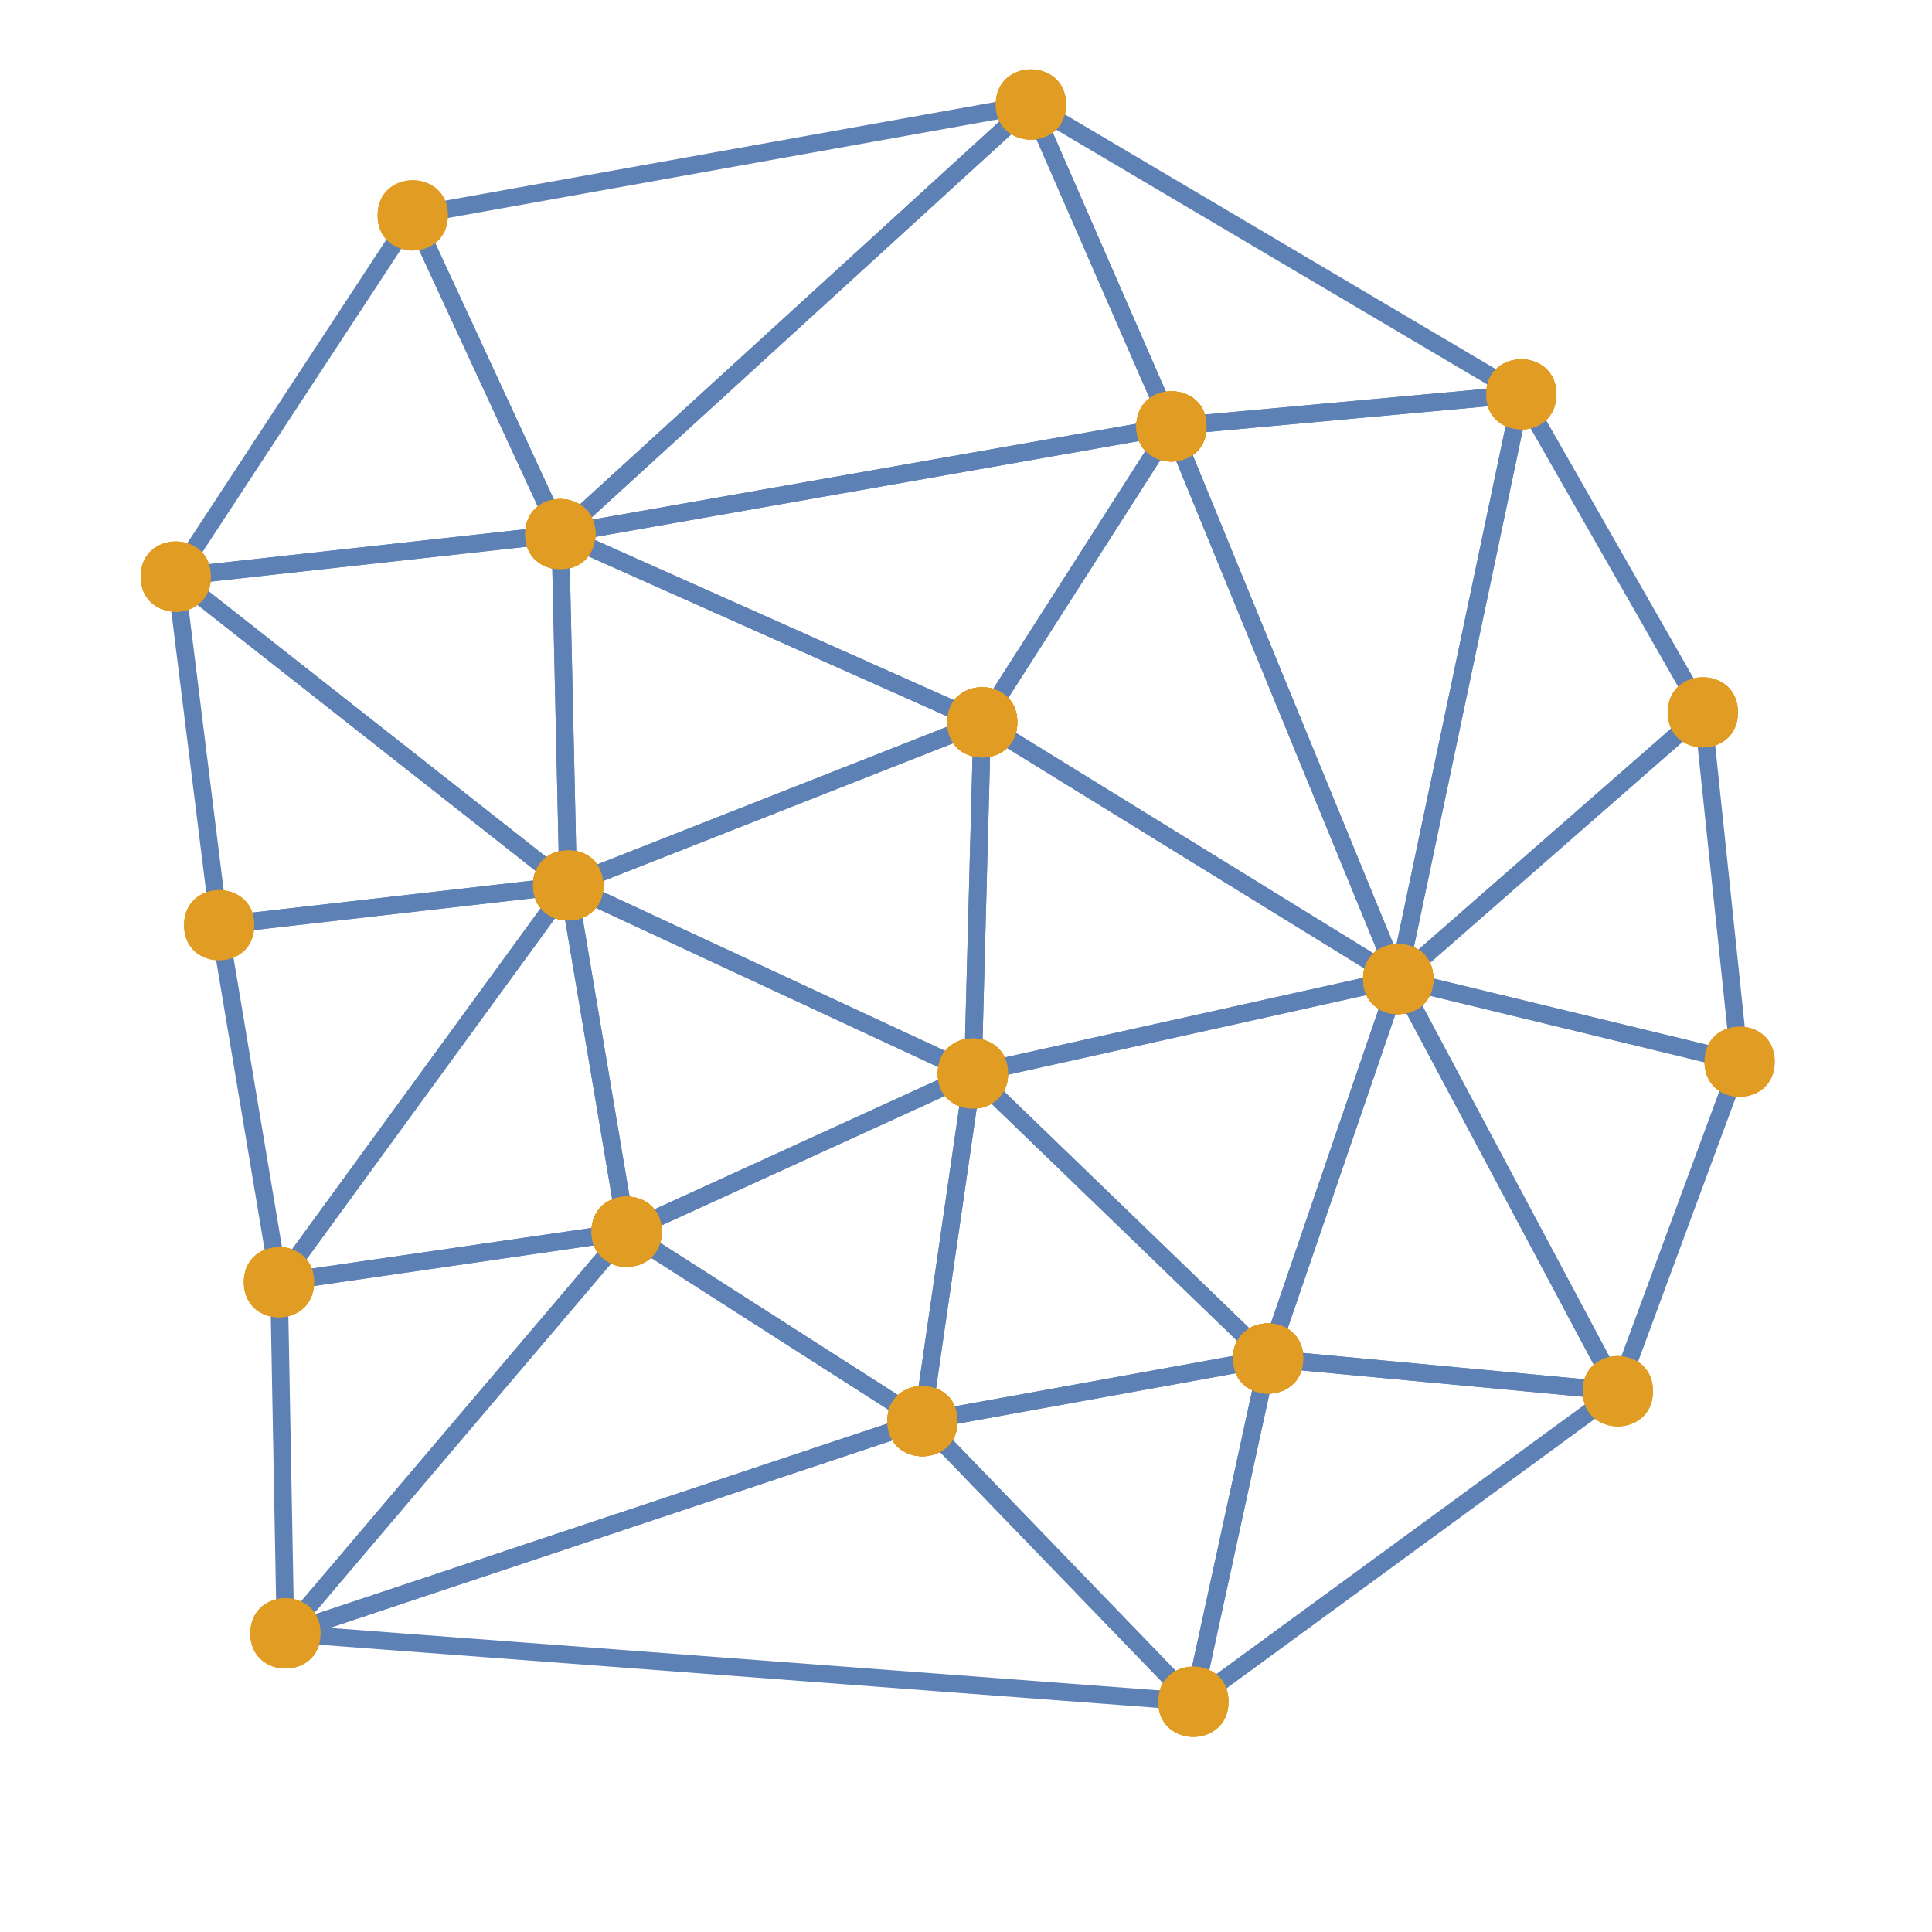 <?xml version="1.0" encoding="UTF-8"?>
<svg xmlns="http://www.w3.org/2000/svg" xmlns:xlink="http://www.w3.org/1999/xlink" width="220pt" height="220pt" viewBox="0 0 220 220" version="1.1">
<g id="id1">
<path style="fill:none;stroke-width:2;stroke-linecap:butt;stroke-linejoin:bevel;stroke:rgb(36.842%,50.678%,70.98%);stroke-opacity:1;stroke-miterlimit:10;" d="M 61.352 130.258 L 100.785 112.242 L 95.039 151.828 Z M 61.352 130.258 " transform="matrix(1,0,0,1,10,10)"/>
<path style=" stroke:none;fill-rule:nonzero;fill:rgb(88.072%,61.104%,14.205%);fill-opacity:1;" d="M 75.352 140.258 C 75.352 145.594 67.352 145.594 67.352 140.258 C 67.352 134.926 75.352 134.926 75.352 140.258 "/>
<path style=" stroke:none;fill-rule:nonzero;fill:rgb(88.072%,61.104%,14.205%);fill-opacity:1;" d="M 114.785 122.242 C 114.785 127.574 106.785 127.574 106.785 122.242 C 106.785 116.91 114.785 116.91 114.785 122.242 "/>
<path style=" stroke:none;fill-rule:nonzero;fill:rgb(88.072%,61.104%,14.205%);fill-opacity:1;" d="M 109.039 161.828 C 109.039 167.16 101.039 167.16 101.039 161.828 C 101.039 156.492 109.039 156.492 109.039 161.828 "/>
<path style="fill:none;stroke-width:2;stroke-linecap:butt;stroke-linejoin:bevel;stroke:rgb(36.842%,50.678%,70.98%);stroke-opacity:1;stroke-miterlimit:10;" d="M 125.891 183.781 L 134.398 144.695 L 174.223 148.418 Z M 125.891 183.781 " transform="matrix(1,0,0,1,10,10)"/>
<path style=" stroke:none;fill-rule:nonzero;fill:rgb(88.072%,61.104%,14.205%);fill-opacity:1;" d="M 139.891 193.781 C 139.891 199.113 131.891 199.113 131.891 193.781 C 131.891 188.449 139.891 188.449 139.891 193.781 "/>
<path style=" stroke:none;fill-rule:nonzero;fill:rgb(88.072%,61.104%,14.205%);fill-opacity:1;" d="M 148.398 154.695 C 148.398 160.031 140.398 160.031 140.398 154.695 C 140.398 149.363 148.398 149.363 148.398 154.695 "/>
<path style=" stroke:none;fill-rule:nonzero;fill:rgb(88.072%,61.104%,14.205%);fill-opacity:1;" d="M 188.223 158.418 C 188.223 163.754 180.223 163.754 180.223 158.418 C 180.223 153.086 188.223 153.086 188.223 158.418 "/>
<path style="fill:none;stroke-width:2;stroke-linecap:butt;stroke-linejoin:bevel;stroke:rgb(36.842%,50.678%,70.98%);stroke-opacity:1;stroke-miterlimit:10;" d="M 100.785 112.242 L 54.699 90.816 L 101.844 72.258 Z M 100.785 112.242 " transform="matrix(1,0,0,1,10,10)"/>
<path style=" stroke:none;fill-rule:nonzero;fill:rgb(88.072%,61.104%,14.205%);fill-opacity:1;" d="M 114.785 122.242 C 114.785 127.574 106.785 127.574 106.785 122.242 C 106.785 116.91 114.785 116.91 114.785 122.242 "/>
<path style=" stroke:none;fill-rule:nonzero;fill:rgb(88.072%,61.104%,14.205%);fill-opacity:1;" d="M 68.699 100.816 C 68.699 106.148 60.699 106.148 60.699 100.816 C 60.699 95.484 68.699 95.484 68.699 100.816 "/>
<path style=" stroke:none;fill-rule:nonzero;fill:rgb(88.072%,61.104%,14.205%);fill-opacity:1;" d="M 115.844 82.258 C 115.844 87.59 107.844 87.59 107.844 82.258 C 107.844 76.922 115.844 76.922 115.844 82.258 "/>
<path style="fill:none;stroke-width:2;stroke-linecap:butt;stroke-linejoin:bevel;stroke:rgb(36.842%,50.678%,70.98%);stroke-opacity:1;stroke-miterlimit:10;" d="M 95.039 151.828 L 134.398 144.695 L 125.891 183.781 Z M 95.039 151.828 " transform="matrix(1,0,0,1,10,10)"/>
<path style=" stroke:none;fill-rule:nonzero;fill:rgb(88.072%,61.104%,14.205%);fill-opacity:1;" d="M 109.039 161.828 C 109.039 167.16 101.039 167.16 101.039 161.828 C 101.039 156.492 109.039 156.492 109.039 161.828 "/>
<path style=" stroke:none;fill-rule:nonzero;fill:rgb(88.072%,61.104%,14.205%);fill-opacity:1;" d="M 148.398 154.695 C 148.398 160.031 140.398 160.031 140.398 154.695 C 140.398 149.363 148.398 149.363 148.398 154.695 "/>
<path style=" stroke:none;fill-rule:nonzero;fill:rgb(88.072%,61.104%,14.205%);fill-opacity:1;" d="M 139.891 193.781 C 139.891 199.113 131.891 199.113 131.891 193.781 C 131.891 188.449 139.891 188.449 139.891 193.781 "/>
<path style="fill:none;stroke-width:2;stroke-linecap:butt;stroke-linejoin:bevel;stroke:rgb(36.842%,50.678%,70.98%);stroke-opacity:1;stroke-miterlimit:10;" d="M 100.785 112.242 L 149.215 101.48 L 134.398 144.695 Z M 100.785 112.242 " transform="matrix(1,0,0,1,10,10)"/>
<path style=" stroke:none;fill-rule:nonzero;fill:rgb(88.072%,61.104%,14.205%);fill-opacity:1;" d="M 114.785 122.242 C 114.785 127.574 106.785 127.574 106.785 122.242 C 106.785 116.91 114.785 116.91 114.785 122.242 "/>
<path style=" stroke:none;fill-rule:nonzero;fill:rgb(88.072%,61.104%,14.205%);fill-opacity:1;" d="M 163.215 111.48 C 163.215 116.812 155.215 116.812 155.215 111.48 C 155.215 106.148 163.215 106.148 163.215 111.48 "/>
<path style=" stroke:none;fill-rule:nonzero;fill:rgb(88.072%,61.104%,14.205%);fill-opacity:1;" d="M 148.398 154.695 C 148.398 160.031 140.398 160.031 140.398 154.695 C 140.398 149.363 148.398 149.363 148.398 154.695 "/>
<path style="fill:none;stroke-width:2;stroke-linecap:butt;stroke-linejoin:bevel;stroke:rgb(36.842%,50.678%,70.98%);stroke-opacity:1;stroke-miterlimit:10;" d="M 61.352 130.258 L 21.766 136.004 L 54.699 90.816 Z M 61.352 130.258 " transform="matrix(1,0,0,1,10,10)"/>
<path style=" stroke:none;fill-rule:nonzero;fill:rgb(88.072%,61.104%,14.205%);fill-opacity:1;" d="M 75.352 140.258 C 75.352 145.594 67.352 145.594 67.352 140.258 C 67.352 134.926 75.352 134.926 75.352 140.258 "/>
<path style=" stroke:none;fill-rule:nonzero;fill:rgb(88.072%,61.104%,14.205%);fill-opacity:1;" d="M 35.766 146.004 C 35.766 151.34 27.766 151.34 27.766 146.004 C 27.766 140.672 35.766 140.672 35.766 146.004 "/>
<path style=" stroke:none;fill-rule:nonzero;fill:rgb(88.072%,61.104%,14.205%);fill-opacity:1;" d="M 68.699 100.816 C 68.699 106.148 60.699 106.148 60.699 100.816 C 60.699 95.484 68.699 95.484 68.699 100.816 "/>
<path style="fill:none;stroke-width:2;stroke-linecap:butt;stroke-linejoin:bevel;stroke:rgb(36.842%,50.678%,70.98%);stroke-opacity:1;stroke-miterlimit:10;" d="M 61.352 130.258 L 54.699 90.816 L 100.785 112.242 Z M 61.352 130.258 " transform="matrix(1,0,0,1,10,10)"/>
<path style=" stroke:none;fill-rule:nonzero;fill:rgb(88.072%,61.104%,14.205%);fill-opacity:1;" d="M 75.352 140.258 C 75.352 145.594 67.352 145.594 67.352 140.258 C 67.352 134.926 75.352 134.926 75.352 140.258 "/>
<path style=" stroke:none;fill-rule:nonzero;fill:rgb(88.072%,61.104%,14.205%);fill-opacity:1;" d="M 68.699 100.816 C 68.699 106.148 60.699 106.148 60.699 100.816 C 60.699 95.484 68.699 95.484 68.699 100.816 "/>
<path style=" stroke:none;fill-rule:nonzero;fill:rgb(88.072%,61.104%,14.205%);fill-opacity:1;" d="M 114.785 122.242 C 114.785 127.574 106.785 127.574 106.785 122.242 C 106.785 116.91 114.785 116.91 114.785 122.242 "/>
<path style="fill:none;stroke-width:2;stroke-linecap:butt;stroke-linejoin:bevel;stroke:rgb(36.842%,50.678%,70.98%);stroke-opacity:1;stroke-miterlimit:10;" d="M 61.352 130.258 L 22.508 175.996 L 21.766 136.004 Z M 61.352 130.258 " transform="matrix(1,0,0,1,10,10)"/>
<path style=" stroke:none;fill-rule:nonzero;fill:rgb(88.072%,61.104%,14.205%);fill-opacity:1;" d="M 75.352 140.258 C 75.352 145.594 67.352 145.594 67.352 140.258 C 67.352 134.926 75.352 134.926 75.352 140.258 "/>
<path style=" stroke:none;fill-rule:nonzero;fill:rgb(88.072%,61.104%,14.205%);fill-opacity:1;" d="M 36.508 185.996 C 36.508 191.332 28.508 191.332 28.508 185.996 C 28.508 180.664 36.508 180.664 36.508 185.996 "/>
<path style=" stroke:none;fill-rule:nonzero;fill:rgb(88.072%,61.104%,14.205%);fill-opacity:1;" d="M 35.766 146.004 C 35.766 151.34 27.766 151.34 27.766 146.004 C 27.766 140.672 35.766 140.672 35.766 146.004 "/>
<path style="fill:none;stroke-width:2;stroke-linecap:butt;stroke-linejoin:bevel;stroke:rgb(36.842%,50.678%,70.98%);stroke-opacity:1;stroke-miterlimit:10;" d="M 61.352 130.258 L 95.039 151.828 L 22.508 175.996 Z M 61.352 130.258 " transform="matrix(1,0,0,1,10,10)"/>
<path style=" stroke:none;fill-rule:nonzero;fill:rgb(88.072%,61.104%,14.205%);fill-opacity:1;" d="M 75.352 140.258 C 75.352 145.594 67.352 145.594 67.352 140.258 C 67.352 134.926 75.352 134.926 75.352 140.258 "/>
<path style=" stroke:none;fill-rule:nonzero;fill:rgb(88.072%,61.104%,14.205%);fill-opacity:1;" d="M 109.039 161.828 C 109.039 167.16 101.039 167.16 101.039 161.828 C 101.039 156.492 109.039 156.492 109.039 161.828 "/>
<path style=" stroke:none;fill-rule:nonzero;fill:rgb(88.072%,61.104%,14.205%);fill-opacity:1;" d="M 36.508 185.996 C 36.508 191.332 28.508 191.332 28.508 185.996 C 28.508 180.664 36.508 180.664 36.508 185.996 "/>
<path style="fill:none;stroke-width:2;stroke-linecap:butt;stroke-linejoin:bevel;stroke:rgb(36.842%,50.678%,70.98%);stroke-opacity:1;stroke-miterlimit:10;" d="M 14.957 95.355 L 10.02 55.66 L 54.699 90.816 Z M 14.957 95.355 " transform="matrix(1,0,0,1,10,10)"/>
<path style=" stroke:none;fill-rule:nonzero;fill:rgb(88.072%,61.104%,14.205%);fill-opacity:1;" d="M 28.957 105.355 C 28.957 110.688 20.957 110.688 20.957 105.355 C 20.957 100.023 28.957 100.023 28.957 105.355 "/>
<path style=" stroke:none;fill-rule:nonzero;fill:rgb(88.072%,61.104%,14.205%);fill-opacity:1;" d="M 24.02 65.66 C 24.02 70.996 16.02 70.996 16.02 65.66 C 16.02 60.328 24.02 60.328 24.02 65.66 "/>
<path style=" stroke:none;fill-rule:nonzero;fill:rgb(88.072%,61.104%,14.205%);fill-opacity:1;" d="M 68.699 100.816 C 68.699 106.148 60.699 106.148 60.699 100.816 C 60.699 95.484 68.699 95.484 68.699 100.816 "/>
<path style="fill:none;stroke-width:2;stroke-linecap:butt;stroke-linejoin:bevel;stroke:rgb(36.842%,50.678%,70.98%);stroke-opacity:1;stroke-miterlimit:10;" d="M 174.223 148.418 L 134.398 144.695 L 149.215 101.48 Z M 174.223 148.418 " transform="matrix(1,0,0,1,10,10)"/>
<path style=" stroke:none;fill-rule:nonzero;fill:rgb(88.072%,61.104%,14.205%);fill-opacity:1;" d="M 188.223 158.418 C 188.223 163.754 180.223 163.754 180.223 158.418 C 180.223 153.086 188.223 153.086 188.223 158.418 "/>
<path style=" stroke:none;fill-rule:nonzero;fill:rgb(88.072%,61.104%,14.205%);fill-opacity:1;" d="M 148.398 154.695 C 148.398 160.031 140.398 160.031 140.398 154.695 C 140.398 149.363 148.398 149.363 148.398 154.695 "/>
<path style=" stroke:none;fill-rule:nonzero;fill:rgb(88.072%,61.104%,14.205%);fill-opacity:1;" d="M 163.215 111.48 C 163.215 116.812 155.215 116.812 155.215 111.48 C 155.215 106.148 163.215 106.148 163.215 111.48 "/>
<path style="fill:none;stroke-width:2;stroke-linecap:butt;stroke-linejoin:bevel;stroke:rgb(36.842%,50.678%,70.98%);stroke-opacity:1;stroke-miterlimit:10;" d="M 174.223 148.418 L 149.215 101.48 L 188.09 110.898 Z M 174.223 148.418 " transform="matrix(1,0,0,1,10,10)"/>
<path style=" stroke:none;fill-rule:nonzero;fill:rgb(88.072%,61.104%,14.205%);fill-opacity:1;" d="M 188.223 158.418 C 188.223 163.754 180.223 163.754 180.223 158.418 C 180.223 153.086 188.223 153.086 188.223 158.418 "/>
<path style=" stroke:none;fill-rule:nonzero;fill:rgb(88.072%,61.104%,14.205%);fill-opacity:1;" d="M 163.215 111.48 C 163.215 116.812 155.215 116.812 155.215 111.48 C 155.215 106.148 163.215 106.148 163.215 111.48 "/>
<path style=" stroke:none;fill-rule:nonzero;fill:rgb(88.072%,61.104%,14.205%);fill-opacity:1;" d="M 202.09 120.898 C 202.09 126.23 194.09 126.23 194.09 120.898 C 194.09 115.566 202.09 115.566 202.09 120.898 "/>
<path style="fill:none;stroke-width:2;stroke-linecap:butt;stroke-linejoin:bevel;stroke:rgb(36.842%,50.678%,70.98%);stroke-opacity:1;stroke-miterlimit:10;" d="M 188.09 110.898 L 149.215 101.48 L 183.91 71.117 Z M 188.09 110.898 " transform="matrix(1,0,0,1,10,10)"/>
<path style=" stroke:none;fill-rule:nonzero;fill:rgb(88.072%,61.104%,14.205%);fill-opacity:1;" d="M 202.09 120.898 C 202.09 126.23 194.09 126.23 194.09 120.898 C 194.09 115.566 202.09 115.566 202.09 120.898 "/>
<path style=" stroke:none;fill-rule:nonzero;fill:rgb(88.072%,61.104%,14.205%);fill-opacity:1;" d="M 163.215 111.48 C 163.215 116.812 155.215 116.812 155.215 111.48 C 155.215 106.148 163.215 106.148 163.215 111.48 "/>
<path style=" stroke:none;fill-rule:nonzero;fill:rgb(88.072%,61.104%,14.205%);fill-opacity:1;" d="M 197.91 81.117 C 197.91 86.449 189.91 86.449 189.91 81.117 C 189.91 75.785 197.91 75.785 197.91 81.117 "/>
<path style="fill:none;stroke-width:2;stroke-linecap:butt;stroke-linejoin:bevel;stroke:rgb(36.842%,50.678%,70.98%);stroke-opacity:1;stroke-miterlimit:10;" d="M 53.801 50.828 L 123.398 38.559 L 101.844 72.258 Z M 53.801 50.828 " transform="matrix(1,0,0,1,10,10)"/>
<path style=" stroke:none;fill-rule:nonzero;fill:rgb(88.072%,61.104%,14.205%);fill-opacity:1;" d="M 67.801 60.828 C 67.801 66.16 59.801 66.16 59.801 60.828 C 59.801 55.492 67.801 55.492 67.801 60.828 "/>
<path style=" stroke:none;fill-rule:nonzero;fill:rgb(88.072%,61.104%,14.205%);fill-opacity:1;" d="M 137.398 48.559 C 137.398 53.895 129.398 53.895 129.398 48.559 C 129.398 43.227 137.398 43.227 137.398 48.559 "/>
<path style=" stroke:none;fill-rule:nonzero;fill:rgb(88.072%,61.104%,14.205%);fill-opacity:1;" d="M 115.844 82.258 C 115.844 87.59 107.844 87.59 107.844 82.258 C 107.844 76.922 115.844 76.922 115.844 82.258 "/>
<path style="fill:none;stroke-width:2;stroke-linecap:butt;stroke-linejoin:bevel;stroke:rgb(36.842%,50.678%,70.98%);stroke-opacity:1;stroke-miterlimit:10;" d="M 53.801 50.828 L 107.391 1.902 L 123.398 38.559 Z M 53.801 50.828 " transform="matrix(1,0,0,1,10,10)"/>
<path style=" stroke:none;fill-rule:nonzero;fill:rgb(88.072%,61.104%,14.205%);fill-opacity:1;" d="M 67.801 60.828 C 67.801 66.16 59.801 66.16 59.801 60.828 C 59.801 55.492 67.801 55.492 67.801 60.828 "/>
<path style=" stroke:none;fill-rule:nonzero;fill:rgb(88.072%,61.104%,14.205%);fill-opacity:1;" d="M 121.391 11.902 C 121.391 17.234 113.391 17.234 113.391 11.902 C 113.391 6.57 121.391 6.57 121.391 11.902 "/>
<path style=" stroke:none;fill-rule:nonzero;fill:rgb(88.072%,61.104%,14.205%);fill-opacity:1;" d="M 137.398 48.559 C 137.398 53.895 129.398 53.895 129.398 48.559 C 129.398 43.227 137.398 43.227 137.398 48.559 "/>
<path style="fill:none;stroke-width:2;stroke-linecap:butt;stroke-linejoin:bevel;stroke:rgb(36.842%,50.678%,70.98%);stroke-opacity:1;stroke-miterlimit:10;" d="M 53.801 50.828 L 36.996 14.527 L 107.391 1.902 Z M 53.801 50.828 " transform="matrix(1,0,0,1,10,10)"/>
<path style=" stroke:none;fill-rule:nonzero;fill:rgb(88.072%,61.104%,14.205%);fill-opacity:1;" d="M 67.801 60.828 C 67.801 66.16 59.801 66.16 59.801 60.828 C 59.801 55.492 67.801 55.492 67.801 60.828 "/>
<path style=" stroke:none;fill-rule:nonzero;fill:rgb(88.072%,61.104%,14.205%);fill-opacity:1;" d="M 50.996 24.527 C 50.996 29.859 42.996 29.859 42.996 24.527 C 42.996 19.195 50.996 19.195 50.996 24.527 "/>
<path style=" stroke:none;fill-rule:nonzero;fill:rgb(88.072%,61.104%,14.205%);fill-opacity:1;" d="M 121.391 11.902 C 121.391 17.234 113.391 17.234 113.391 11.902 C 113.391 6.57 121.391 6.57 121.391 11.902 "/>
<path style="fill:none;stroke-width:2;stroke-linecap:butt;stroke-linejoin:bevel;stroke:rgb(36.842%,50.678%,70.98%);stroke-opacity:1;stroke-miterlimit:10;" d="M 163.23 34.91 L 123.398 38.559 L 107.391 1.902 Z M 163.23 34.91 " transform="matrix(1,0,0,1,10,10)"/>
<path style=" stroke:none;fill-rule:nonzero;fill:rgb(88.072%,61.104%,14.205%);fill-opacity:1;" d="M 177.23 44.91 C 177.23 50.242 169.23 50.242 169.23 44.91 C 169.23 39.578 177.23 39.578 177.23 44.91 "/>
<path style=" stroke:none;fill-rule:nonzero;fill:rgb(88.072%,61.104%,14.205%);fill-opacity:1;" d="M 137.398 48.559 C 137.398 53.895 129.398 53.895 129.398 48.559 C 129.398 43.227 137.398 43.227 137.398 48.559 "/>
<path style=" stroke:none;fill-rule:nonzero;fill:rgb(88.072%,61.104%,14.205%);fill-opacity:1;" d="M 121.391 11.902 C 121.391 17.234 113.391 17.234 113.391 11.902 C 113.391 6.57 121.391 6.57 121.391 11.902 "/>
<path style="fill:none;stroke-width:2;stroke-linecap:butt;stroke-linejoin:bevel;stroke:rgb(36.842%,50.678%,70.98%);stroke-opacity:1;stroke-miterlimit:10;" d="M 163.23 34.91 L 183.91 71.117 L 149.215 101.48 Z M 163.23 34.91 " transform="matrix(1,0,0,1,10,10)"/>
<path style=" stroke:none;fill-rule:nonzero;fill:rgb(88.072%,61.104%,14.205%);fill-opacity:1;" d="M 177.23 44.91 C 177.23 50.242 169.23 50.242 169.23 44.91 C 169.23 39.578 177.23 39.578 177.23 44.91 "/>
<path style=" stroke:none;fill-rule:nonzero;fill:rgb(88.072%,61.104%,14.205%);fill-opacity:1;" d="M 197.91 81.117 C 197.91 86.449 189.91 86.449 189.91 81.117 C 189.91 75.785 197.91 75.785 197.91 81.117 "/>
<path style=" stroke:none;fill-rule:nonzero;fill:rgb(88.072%,61.104%,14.205%);fill-opacity:1;" d="M 163.215 111.48 C 163.215 116.812 155.215 116.812 155.215 111.48 C 155.215 106.148 163.215 106.148 163.215 111.48 "/>
<path style="fill:none;stroke-width:2;stroke-linecap:butt;stroke-linejoin:bevel;stroke:rgb(36.842%,50.678%,70.98%);stroke-opacity:1;stroke-miterlimit:10;" d="M 100.785 112.242 L 101.844 72.258 L 149.215 101.48 Z M 100.785 112.242 " transform="matrix(1,0,0,1,10,10)"/>
<path style=" stroke:none;fill-rule:nonzero;fill:rgb(88.072%,61.104%,14.205%);fill-opacity:1;" d="M 114.785 122.242 C 114.785 127.574 106.785 127.574 106.785 122.242 C 106.785 116.91 114.785 116.91 114.785 122.242 "/>
<path style=" stroke:none;fill-rule:nonzero;fill:rgb(88.072%,61.104%,14.205%);fill-opacity:1;" d="M 115.844 82.258 C 115.844 87.59 107.844 87.59 107.844 82.258 C 107.844 76.922 115.844 76.922 115.844 82.258 "/>
<path style=" stroke:none;fill-rule:nonzero;fill:rgb(88.072%,61.104%,14.205%);fill-opacity:1;" d="M 163.215 111.48 C 163.215 116.812 155.215 116.812 155.215 111.48 C 155.215 106.148 163.215 106.148 163.215 111.48 "/>
<path style="fill:none;stroke-width:2;stroke-linecap:butt;stroke-linejoin:bevel;stroke:rgb(36.842%,50.678%,70.98%);stroke-opacity:1;stroke-miterlimit:10;" d="M 101.844 72.258 L 123.398 38.559 L 149.215 101.48 Z M 101.844 72.258 " transform="matrix(1,0,0,1,10,10)"/>
<path style=" stroke:none;fill-rule:nonzero;fill:rgb(88.072%,61.104%,14.205%);fill-opacity:1;" d="M 115.844 82.258 C 115.844 87.59 107.844 87.59 107.844 82.258 C 107.844 76.922 115.844 76.922 115.844 82.258 "/>
<path style=" stroke:none;fill-rule:nonzero;fill:rgb(88.072%,61.104%,14.205%);fill-opacity:1;" d="M 137.398 48.559 C 137.398 53.895 129.398 53.895 129.398 48.559 C 129.398 43.227 137.398 43.227 137.398 48.559 "/>
<path style=" stroke:none;fill-rule:nonzero;fill:rgb(88.072%,61.104%,14.205%);fill-opacity:1;" d="M 163.215 111.48 C 163.215 116.812 155.215 116.812 155.215 111.48 C 155.215 106.148 163.215 106.148 163.215 111.48 "/>
<path style="fill:none;stroke-width:2;stroke-linecap:butt;stroke-linejoin:bevel;stroke:rgb(36.842%,50.678%,70.98%);stroke-opacity:1;stroke-miterlimit:10;" d="M 163.23 34.91 L 149.215 101.48 L 123.398 38.559 Z M 163.23 34.91 " transform="matrix(1,0,0,1,10,10)"/>
<path style=" stroke:none;fill-rule:nonzero;fill:rgb(88.072%,61.104%,14.205%);fill-opacity:1;" d="M 177.23 44.91 C 177.23 50.242 169.23 50.242 169.23 44.91 C 169.23 39.578 177.23 39.578 177.23 44.91 "/>
<path style=" stroke:none;fill-rule:nonzero;fill:rgb(88.072%,61.104%,14.205%);fill-opacity:1;" d="M 163.215 111.48 C 163.215 116.812 155.215 116.812 155.215 111.48 C 155.215 106.148 163.215 106.148 163.215 111.48 "/>
<path style=" stroke:none;fill-rule:nonzero;fill:rgb(88.072%,61.104%,14.205%);fill-opacity:1;" d="M 137.398 48.559 C 137.398 53.895 129.398 53.895 129.398 48.559 C 129.398 43.227 137.398 43.227 137.398 48.559 "/>
<path style="fill:none;stroke-width:2;stroke-linecap:butt;stroke-linejoin:bevel;stroke:rgb(36.842%,50.678%,70.98%);stroke-opacity:1;stroke-miterlimit:10;" d="M 22.508 175.996 L 95.039 151.828 L 125.891 183.781 Z M 22.508 175.996 " transform="matrix(1,0,0,1,10,10)"/>
<path style=" stroke:none;fill-rule:nonzero;fill:rgb(88.072%,61.104%,14.205%);fill-opacity:1;" d="M 36.508 185.996 C 36.508 191.332 28.508 191.332 28.508 185.996 C 28.508 180.664 36.508 180.664 36.508 185.996 "/>
<path style=" stroke:none;fill-rule:nonzero;fill:rgb(88.072%,61.104%,14.205%);fill-opacity:1;" d="M 109.039 161.828 C 109.039 167.16 101.039 167.16 101.039 161.828 C 101.039 156.492 109.039 156.492 109.039 161.828 "/>
<path style=" stroke:none;fill-rule:nonzero;fill:rgb(88.072%,61.104%,14.205%);fill-opacity:1;" d="M 139.891 193.781 C 139.891 199.113 131.891 199.113 131.891 193.781 C 131.891 188.449 139.891 188.449 139.891 193.781 "/>
<path style="fill:none;stroke-width:2;stroke-linecap:butt;stroke-linejoin:bevel;stroke:rgb(36.842%,50.678%,70.98%);stroke-opacity:1;stroke-miterlimit:10;" d="M 95.039 151.828 L 100.785 112.242 L 134.398 144.695 Z M 95.039 151.828 " transform="matrix(1,0,0,1,10,10)"/>
<path style=" stroke:none;fill-rule:nonzero;fill:rgb(88.072%,61.104%,14.205%);fill-opacity:1;" d="M 109.039 161.828 C 109.039 167.16 101.039 167.16 101.039 161.828 C 101.039 156.492 109.039 156.492 109.039 161.828 "/>
<path style=" stroke:none;fill-rule:nonzero;fill:rgb(88.072%,61.104%,14.205%);fill-opacity:1;" d="M 114.785 122.242 C 114.785 127.574 106.785 127.574 106.785 122.242 C 106.785 116.91 114.785 116.91 114.785 122.242 "/>
<path style=" stroke:none;fill-rule:nonzero;fill:rgb(88.072%,61.104%,14.205%);fill-opacity:1;" d="M 148.398 154.695 C 148.398 160.031 140.398 160.031 140.398 154.695 C 140.398 149.363 148.398 149.363 148.398 154.695 "/>
<path style="fill:none;stroke-width:2;stroke-linecap:butt;stroke-linejoin:bevel;stroke:rgb(36.842%,50.678%,70.98%);stroke-opacity:1;stroke-miterlimit:10;" d="M 21.766 136.004 L 14.957 95.355 L 54.699 90.816 Z M 21.766 136.004 " transform="matrix(1,0,0,1,10,10)"/>
<path style=" stroke:none;fill-rule:nonzero;fill:rgb(88.072%,61.104%,14.205%);fill-opacity:1;" d="M 35.766 146.004 C 35.766 151.34 27.766 151.34 27.766 146.004 C 27.766 140.672 35.766 140.672 35.766 146.004 "/>
<path style=" stroke:none;fill-rule:nonzero;fill:rgb(88.072%,61.104%,14.205%);fill-opacity:1;" d="M 28.957 105.355 C 28.957 110.688 20.957 110.688 20.957 105.355 C 20.957 100.023 28.957 100.023 28.957 105.355 "/>
<path style=" stroke:none;fill-rule:nonzero;fill:rgb(88.072%,61.104%,14.205%);fill-opacity:1;" d="M 68.699 100.816 C 68.699 106.148 60.699 106.148 60.699 100.816 C 60.699 95.484 68.699 95.484 68.699 100.816 "/>
<path style="fill:none;stroke-width:2;stroke-linecap:butt;stroke-linejoin:bevel;stroke:rgb(36.842%,50.678%,70.98%);stroke-opacity:1;stroke-miterlimit:10;" d="M 53.801 50.828 L 10.02 55.66 L 36.996 14.527 Z M 53.801 50.828 " transform="matrix(1,0,0,1,10,10)"/>
<path style=" stroke:none;fill-rule:nonzero;fill:rgb(88.072%,61.104%,14.205%);fill-opacity:1;" d="M 67.801 60.828 C 67.801 66.16 59.801 66.16 59.801 60.828 C 59.801 55.492 67.801 55.492 67.801 60.828 "/>
<path style=" stroke:none;fill-rule:nonzero;fill:rgb(88.072%,61.104%,14.205%);fill-opacity:1;" d="M 24.02 65.66 C 24.02 70.996 16.02 70.996 16.02 65.66 C 16.02 60.328 24.02 60.328 24.02 65.66 "/>
<path style=" stroke:none;fill-rule:nonzero;fill:rgb(88.072%,61.104%,14.205%);fill-opacity:1;" d="M 50.996 24.527 C 50.996 29.859 42.996 29.859 42.996 24.527 C 42.996 19.195 50.996 19.195 50.996 24.527 "/>
<path style="fill:none;stroke-width:2;stroke-linecap:butt;stroke-linejoin:bevel;stroke:rgb(36.842%,50.678%,70.98%);stroke-opacity:1;stroke-miterlimit:10;" d="M 53.801 50.828 L 54.699 90.816 L 10.02 55.66 Z M 53.801 50.828 " transform="matrix(1,0,0,1,10,10)"/>
<path style=" stroke:none;fill-rule:nonzero;fill:rgb(88.072%,61.104%,14.205%);fill-opacity:1;" d="M 67.801 60.828 C 67.801 66.16 59.801 66.16 59.801 60.828 C 59.801 55.492 67.801 55.492 67.801 60.828 "/>
<path style=" stroke:none;fill-rule:nonzero;fill:rgb(88.072%,61.104%,14.205%);fill-opacity:1;" d="M 68.699 100.816 C 68.699 106.148 60.699 106.148 60.699 100.816 C 60.699 95.484 68.699 95.484 68.699 100.816 "/>
<path style=" stroke:none;fill-rule:nonzero;fill:rgb(88.072%,61.104%,14.205%);fill-opacity:1;" d="M 24.02 65.66 C 24.02 70.996 16.02 70.996 16.02 65.66 C 16.02 60.328 24.02 60.328 24.02 65.66 "/>
<path style="fill:none;stroke-width:2;stroke-linecap:butt;stroke-linejoin:bevel;stroke:rgb(36.842%,50.678%,70.98%);stroke-opacity:1;stroke-miterlimit:10;" d="M 53.801 50.828 L 101.844 72.258 L 54.699 90.816 Z M 53.801 50.828 " transform="matrix(1,0,0,1,10,10)"/>
<path style=" stroke:none;fill-rule:nonzero;fill:rgb(88.072%,61.104%,14.205%);fill-opacity:1;" d="M 67.801 60.828 C 67.801 66.16 59.801 66.16 59.801 60.828 C 59.801 55.492 67.801 55.492 67.801 60.828 "/>
<path style=" stroke:none;fill-rule:nonzero;fill:rgb(88.072%,61.104%,14.205%);fill-opacity:1;" d="M 115.844 82.258 C 115.844 87.59 107.844 87.59 107.844 82.258 C 107.844 76.922 115.844 76.922 115.844 82.258 "/>
<path style=" stroke:none;fill-rule:nonzero;fill:rgb(88.072%,61.104%,14.205%);fill-opacity:1;" d="M 68.699 100.816 C 68.699 106.148 60.699 106.148 60.699 100.816 C 60.699 95.484 68.699 95.484 68.699 100.816 "/>
</g>
</svg>
